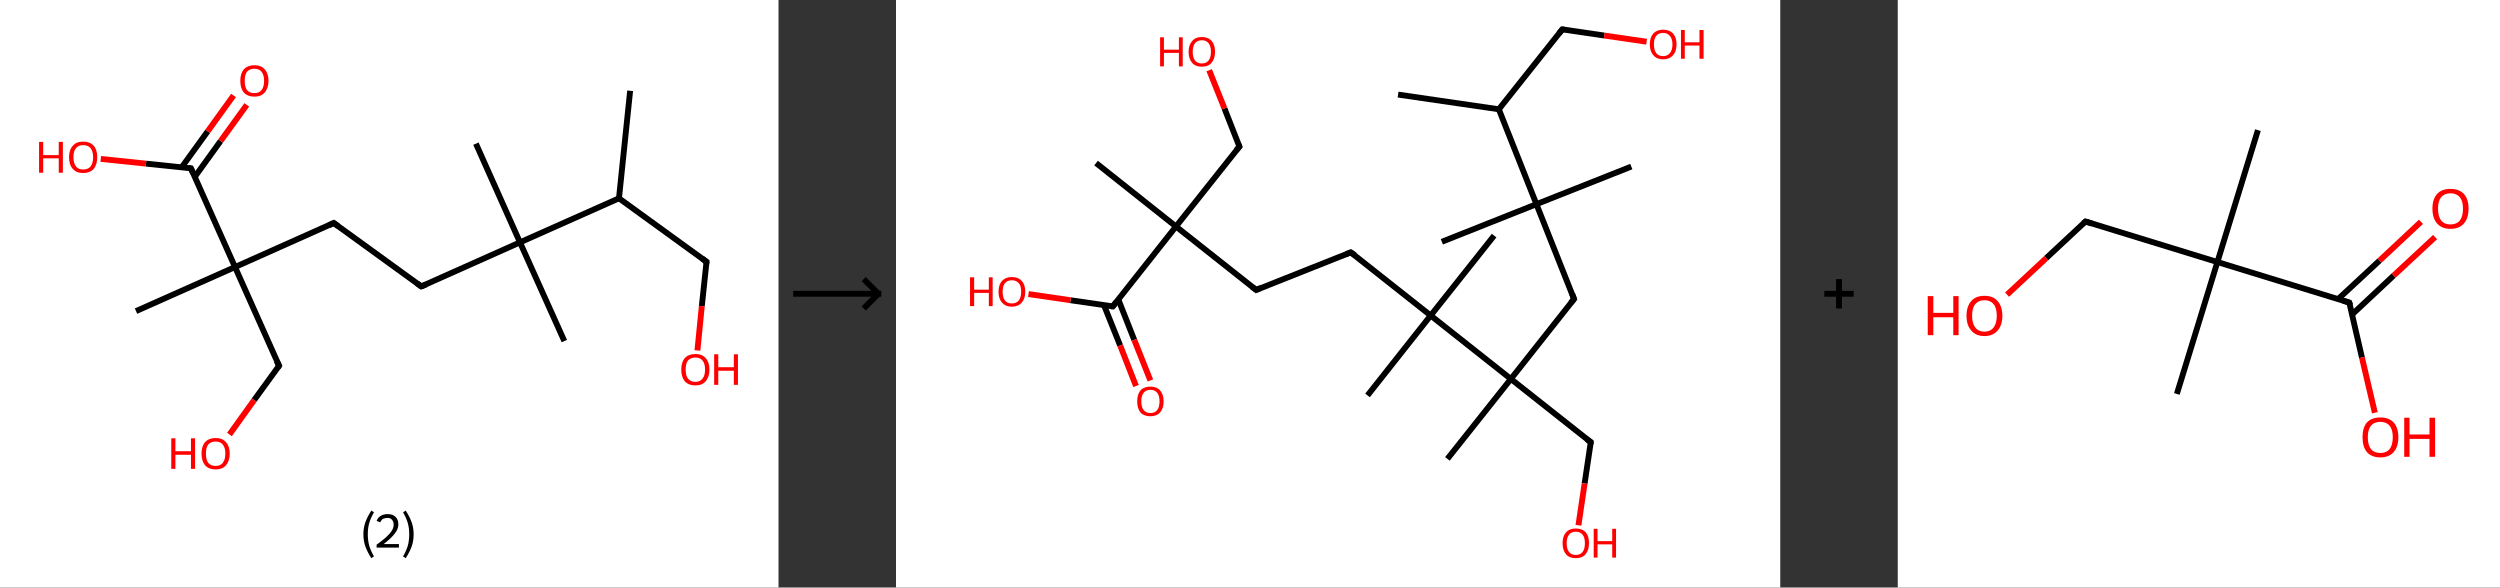 <?xml version='1.0' encoding='ASCII' standalone='yes'?>
<svg xmlns="http://www.w3.org/2000/svg" xmlns:xlink="http://www.w3.org/1999/xlink" version="1.1" width="851.0px" viewBox="0 0 851.0 200.0" height="200.0px">
  <rect x="0" y="0" width="851.0" height="200.0" fill="#333333" stroke="none"/>
  <g>
    <g transform="translate(0, 0) scale(1 1) "><!-- END OF HEADER -->
<rect style="opacity:1.0;fill:#FFFFFF;stroke:none" width="265.0" height="200.0" x="0.0" y="0.0"> </rect>
<path class="bond-0 atom-0 atom-1" d="M 214.5,30.9 L 210.7,67.5" style="fill:none;fill-rule:evenodd;stroke:#000000;stroke-width:2.0px;stroke-linecap:butt;stroke-linejoin:miter;stroke-opacity:1"/>
<path class="bond-1 atom-1 atom-2" d="M 210.7,67.5 L 240.5,89.1" style="fill:none;fill-rule:evenodd;stroke:#000000;stroke-width:2.0px;stroke-linecap:butt;stroke-linejoin:miter;stroke-opacity:1"/>
<path class="bond-2 atom-2 atom-3" d="M 240.5,89.1 L 238.9,104.2" style="fill:none;fill-rule:evenodd;stroke:#000000;stroke-width:2.0px;stroke-linecap:butt;stroke-linejoin:miter;stroke-opacity:1"/>
<path class="bond-2 atom-2 atom-3" d="M 238.9,104.2 L 237.4,119.3" style="fill:none;fill-rule:evenodd;stroke:#FF0000;stroke-width:2.0px;stroke-linecap:butt;stroke-linejoin:miter;stroke-opacity:1"/>
<path class="bond-3 atom-1 atom-4" d="M 210.7,67.5 L 177.0,82.5" style="fill:none;fill-rule:evenodd;stroke:#000000;stroke-width:2.0px;stroke-linecap:butt;stroke-linejoin:miter;stroke-opacity:1"/>
<path class="bond-4 atom-4 atom-5" d="M 177.0,82.5 L 192.1,116.1" style="fill:none;fill-rule:evenodd;stroke:#000000;stroke-width:2.0px;stroke-linecap:butt;stroke-linejoin:miter;stroke-opacity:1"/>
<path class="bond-5 atom-4 atom-6" d="M 177.0,82.5 L 162.0,48.9" style="fill:none;fill-rule:evenodd;stroke:#000000;stroke-width:2.0px;stroke-linecap:butt;stroke-linejoin:miter;stroke-opacity:1"/>
<path class="bond-6 atom-4 atom-7" d="M 177.0,82.5 L 143.4,97.5" style="fill:none;fill-rule:evenodd;stroke:#000000;stroke-width:2.0px;stroke-linecap:butt;stroke-linejoin:miter;stroke-opacity:1"/>
<path class="bond-7 atom-7 atom-8" d="M 143.4,97.5 L 113.6,75.9" style="fill:none;fill-rule:evenodd;stroke:#000000;stroke-width:2.0px;stroke-linecap:butt;stroke-linejoin:miter;stroke-opacity:1"/>
<path class="bond-8 atom-8 atom-9" d="M 113.6,75.9 L 80.0,90.9" style="fill:none;fill-rule:evenodd;stroke:#000000;stroke-width:2.0px;stroke-linecap:butt;stroke-linejoin:miter;stroke-opacity:1"/>
<path class="bond-9 atom-9 atom-10" d="M 80.0,90.9 L 46.3,105.9" style="fill:none;fill-rule:evenodd;stroke:#000000;stroke-width:2.0px;stroke-linecap:butt;stroke-linejoin:miter;stroke-opacity:1"/>
<path class="bond-10 atom-9 atom-11" d="M 80.0,90.9 L 95.0,124.5" style="fill:none;fill-rule:evenodd;stroke:#000000;stroke-width:2.0px;stroke-linecap:butt;stroke-linejoin:miter;stroke-opacity:1"/>
<path class="bond-11 atom-11 atom-12" d="M 95.0,124.5 L 86.5,136.2" style="fill:none;fill-rule:evenodd;stroke:#000000;stroke-width:2.0px;stroke-linecap:butt;stroke-linejoin:miter;stroke-opacity:1"/>
<path class="bond-11 atom-11 atom-12" d="M 86.5,136.2 L 78.1,147.9" style="fill:none;fill-rule:evenodd;stroke:#FF0000;stroke-width:2.0px;stroke-linecap:butt;stroke-linejoin:miter;stroke-opacity:1"/>
<path class="bond-12 atom-9 atom-13" d="M 80.0,90.9 L 65.0,57.3" style="fill:none;fill-rule:evenodd;stroke:#000000;stroke-width:2.0px;stroke-linecap:butt;stroke-linejoin:miter;stroke-opacity:1"/>
<path class="bond-13 atom-13 atom-14" d="M 66.3,60.2 L 75.1,48.0" style="fill:none;fill-rule:evenodd;stroke:#000000;stroke-width:2.0px;stroke-linecap:butt;stroke-linejoin:miter;stroke-opacity:1"/>
<path class="bond-13 atom-13 atom-14" d="M 75.1,48.0 L 84.0,35.7" style="fill:none;fill-rule:evenodd;stroke:#FF0000;stroke-width:2.0px;stroke-linecap:butt;stroke-linejoin:miter;stroke-opacity:1"/>
<path class="bond-13 atom-13 atom-14" d="M 61.8,57.0 L 70.7,44.7" style="fill:none;fill-rule:evenodd;stroke:#000000;stroke-width:2.0px;stroke-linecap:butt;stroke-linejoin:miter;stroke-opacity:1"/>
<path class="bond-13 atom-13 atom-14" d="M 70.7,44.7 L 79.5,32.5" style="fill:none;fill-rule:evenodd;stroke:#FF0000;stroke-width:2.0px;stroke-linecap:butt;stroke-linejoin:miter;stroke-opacity:1"/>
<path class="bond-14 atom-13 atom-15" d="M 65.0,57.3 L 49.7,55.7" style="fill:none;fill-rule:evenodd;stroke:#000000;stroke-width:2.0px;stroke-linecap:butt;stroke-linejoin:miter;stroke-opacity:1"/>
<path class="bond-14 atom-13 atom-15" d="M 49.7,55.7 L 34.3,54.1" style="fill:none;fill-rule:evenodd;stroke:#FF0000;stroke-width:2.0px;stroke-linecap:butt;stroke-linejoin:miter;stroke-opacity:1"/>
<path d="M 239.0,88.0 L 240.5,89.1 L 240.4,89.9" style="fill:none;stroke:#000000;stroke-width:2.0px;stroke-linecap:butt;stroke-linejoin:miter;stroke-opacity:1;"/>
<path d="M 145.1,96.8 L 143.4,97.5 L 141.9,96.4" style="fill:none;stroke:#000000;stroke-width:2.0px;stroke-linecap:butt;stroke-linejoin:miter;stroke-opacity:1;"/>
<path d="M 115.1,77.0 L 113.6,75.9 L 111.9,76.7" style="fill:none;stroke:#000000;stroke-width:2.0px;stroke-linecap:butt;stroke-linejoin:miter;stroke-opacity:1;"/>
<path d="M 94.2,122.9 L 95.0,124.5 L 94.6,125.1" style="fill:none;stroke:#000000;stroke-width:2.0px;stroke-linecap:butt;stroke-linejoin:miter;stroke-opacity:1;"/>
<path d="M 65.7,59.0 L 65.0,57.3 L 64.2,57.2" style="fill:none;stroke:#000000;stroke-width:2.0px;stroke-linecap:butt;stroke-linejoin:miter;stroke-opacity:1;"/>
<path class="atom-3" d="M 231.9 125.8 Q 231.9 123.3, 233.1 121.9 Q 234.4 120.5, 236.7 120.5 Q 239.0 120.5, 240.2 121.9 Q 241.5 123.3, 241.5 125.8 Q 241.5 128.3, 240.2 129.8 Q 239.0 131.2, 236.7 131.2 Q 234.4 131.2, 233.1 129.8 Q 231.9 128.3, 231.9 125.8 M 236.7 130.0 Q 238.3 130.0, 239.1 128.9 Q 240.0 127.9, 240.0 125.8 Q 240.0 123.7, 239.1 122.7 Q 238.3 121.7, 236.7 121.7 Q 235.1 121.7, 234.2 122.7 Q 233.4 123.7, 233.4 125.8 Q 233.4 127.9, 234.2 128.9 Q 235.1 130.0, 236.7 130.0 " fill="#FF0000"/>
<path class="atom-3" d="M 243.1 120.6 L 244.5 120.6 L 244.5 125.0 L 249.8 125.0 L 249.8 120.6 L 251.2 120.6 L 251.2 131.0 L 249.8 131.0 L 249.8 126.2 L 244.5 126.2 L 244.5 131.0 L 243.1 131.0 L 243.1 120.6 " fill="#FF0000"/>
<path class="atom-12" d="M 58.3 149.2 L 59.7 149.2 L 59.7 153.6 L 65.0 153.6 L 65.0 149.2 L 66.4 149.2 L 66.4 159.6 L 65.0 159.6 L 65.0 154.8 L 59.7 154.8 L 59.7 159.6 L 58.3 159.6 L 58.3 149.2 " fill="#FF0000"/>
<path class="atom-12" d="M 68.6 154.4 Q 68.6 151.9, 69.8 150.5 Q 71.1 149.1, 73.4 149.1 Q 75.7 149.1, 76.9 150.5 Q 78.2 151.9, 78.2 154.4 Q 78.2 156.9, 76.9 158.4 Q 75.7 159.8, 73.4 159.8 Q 71.1 159.8, 69.8 158.4 Q 68.6 156.9, 68.6 154.4 M 73.4 158.6 Q 75.0 158.6, 75.8 157.6 Q 76.7 156.5, 76.7 154.4 Q 76.7 152.3, 75.8 151.3 Q 75.0 150.3, 73.4 150.3 Q 71.8 150.3, 70.9 151.3 Q 70.1 152.3, 70.1 154.4 Q 70.1 156.5, 70.9 157.6 Q 71.8 158.6, 73.4 158.6 " fill="#FF0000"/>
<path class="atom-14" d="M 81.8 27.5 Q 81.8 25.0, 83.0 23.6 Q 84.3 22.2, 86.6 22.2 Q 88.9 22.2, 90.1 23.6 Q 91.4 25.0, 91.4 27.5 Q 91.4 30.0, 90.1 31.5 Q 88.9 32.9, 86.6 32.9 Q 84.3 32.9, 83.0 31.5 Q 81.8 30.1, 81.8 27.5 M 86.6 31.7 Q 88.2 31.7, 89.0 30.7 Q 89.9 29.6, 89.9 27.5 Q 89.9 25.5, 89.0 24.4 Q 88.2 23.4, 86.6 23.4 Q 85.0 23.4, 84.1 24.4 Q 83.3 25.4, 83.3 27.5 Q 83.3 29.6, 84.1 30.7 Q 85.0 31.7, 86.6 31.7 " fill="#FF0000"/>
<path class="atom-15" d="M 13.3 48.3 L 14.7 48.3 L 14.7 52.8 L 20.0 52.8 L 20.0 48.3 L 21.4 48.3 L 21.4 58.8 L 20.0 58.8 L 20.0 53.9 L 14.7 53.9 L 14.7 58.8 L 13.3 58.8 L 13.3 48.3 " fill="#FF0000"/>
<path class="atom-15" d="M 23.5 53.5 Q 23.5 51.0, 24.8 49.6 Q 26.0 48.2, 28.3 48.2 Q 30.6 48.2, 31.9 49.6 Q 33.1 51.0, 33.1 53.5 Q 33.1 56.0, 31.9 57.5 Q 30.6 58.9, 28.3 58.9 Q 26.0 58.9, 24.8 57.5 Q 23.5 56.1, 23.5 53.5 M 28.3 57.7 Q 29.9 57.7, 30.8 56.7 Q 31.7 55.6, 31.7 53.5 Q 31.7 51.5, 30.8 50.4 Q 29.9 49.4, 28.3 49.4 Q 26.7 49.4, 25.9 50.4 Q 25.0 51.4, 25.0 53.5 Q 25.0 55.6, 25.9 56.7 Q 26.7 57.7, 28.3 57.7 " fill="#FF0000"/>
<path class="legend" d="M 123.7 181.9 Q 123.7 179.6, 124.4 177.7 Q 125.1 175.8, 126.4 173.8 L 127.3 174.4 Q 126.2 176.3, 125.7 178.0 Q 125.2 179.7, 125.2 181.9 Q 125.2 184.0, 125.7 185.8 Q 126.2 187.5, 127.3 189.4 L 126.4 190.0 Q 125.1 188.0, 124.4 186.1 Q 123.7 184.2, 123.7 181.9 " fill="#000000"/>
<path class="legend" d="M 128.2 177.3 Q 128.6 176.2, 129.6 175.6 Q 130.6 175.0, 132.0 175.0 Q 133.7 175.0, 134.6 175.9 Q 135.6 176.8, 135.6 178.5 Q 135.6 180.2, 134.3 181.7 Q 133.1 183.3, 130.6 185.2 L 135.8 185.2 L 135.8 186.4 L 128.2 186.4 L 128.2 185.4 Q 130.3 183.9, 131.5 182.8 Q 132.8 181.6, 133.4 180.6 Q 134.0 179.6, 134.0 178.6 Q 134.0 177.5, 133.4 176.9 Q 132.9 176.3, 132.0 176.3 Q 131.1 176.3, 130.4 176.6 Q 129.8 177.0, 129.4 177.8 L 128.2 177.3 " fill="#000000"/>
<path class="legend" d="M 140.8 181.9 Q 140.8 184.2, 140.1 186.1 Q 139.4 188.0, 138.1 190.0 L 137.2 189.4 Q 138.3 187.5, 138.8 185.8 Q 139.3 184.0, 139.3 181.9 Q 139.3 179.7, 138.8 178.0 Q 138.3 176.3, 137.2 174.4 L 138.1 173.8 Q 139.4 175.8, 140.1 177.7 Q 140.8 179.6, 140.8 181.9 " fill="#000000"/>
</g>
    <g transform="translate(265.0, 0) scale(1 1) "><line x1="5" y1="100" x2="35" y2="100" style="stroke:rgb(0,0,0);stroke-width:2"/>
  <line x1="34" y1="100" x2="29" y2="95" style="stroke:rgb(0,0,0);stroke-width:2"/>
  <line x1="34" y1="100" x2="29" y2="105" style="stroke:rgb(0,0,0);stroke-width:2"/>
</g>
    <g transform="translate(305.0, 0) scale(1 1) "><!-- END OF HEADER -->
<rect style="opacity:1.0;fill:#FFFFFF;stroke:none" width="301.0" height="200.0" x="0.0" y="0.0"> </rect>
<path class="bond-0 atom-0 atom-1" d="M 170.9,32.2 L 205.2,37.2" style="fill:none;fill-rule:evenodd;stroke:#000000;stroke-width:2.0px;stroke-linecap:butt;stroke-linejoin:miter;stroke-opacity:1"/>
<path class="bond-1 atom-1 atom-2" d="M 205.2,37.2 L 226.8,10.0" style="fill:none;fill-rule:evenodd;stroke:#000000;stroke-width:2.0px;stroke-linecap:butt;stroke-linejoin:miter;stroke-opacity:1"/>
<path class="bond-2 atom-2 atom-3" d="M 226.8,10.0 L 241.1,12.1" style="fill:none;fill-rule:evenodd;stroke:#000000;stroke-width:2.0px;stroke-linecap:butt;stroke-linejoin:miter;stroke-opacity:1"/>
<path class="bond-2 atom-2 atom-3" d="M 241.1,12.1 L 255.5,14.2" style="fill:none;fill-rule:evenodd;stroke:#FF0000;stroke-width:2.0px;stroke-linecap:butt;stroke-linejoin:miter;stroke-opacity:1"/>
<path class="bond-3 atom-1 atom-4" d="M 205.2,37.2 L 218.0,69.5" style="fill:none;fill-rule:evenodd;stroke:#000000;stroke-width:2.0px;stroke-linecap:butt;stroke-linejoin:miter;stroke-opacity:1"/>
<path class="bond-4 atom-4 atom-5" d="M 218.0,69.5 L 250.3,56.7" style="fill:none;fill-rule:evenodd;stroke:#000000;stroke-width:2.0px;stroke-linecap:butt;stroke-linejoin:miter;stroke-opacity:1"/>
<path class="bond-5 atom-4 atom-6" d="M 218.0,69.5 L 185.8,82.3" style="fill:none;fill-rule:evenodd;stroke:#000000;stroke-width:2.0px;stroke-linecap:butt;stroke-linejoin:miter;stroke-opacity:1"/>
<path class="bond-6 atom-4 atom-7" d="M 218.0,69.5 L 230.8,101.8" style="fill:none;fill-rule:evenodd;stroke:#000000;stroke-width:2.0px;stroke-linecap:butt;stroke-linejoin:miter;stroke-opacity:1"/>
<path class="bond-7 atom-7 atom-8" d="M 230.8,101.8 L 209.3,129.0" style="fill:none;fill-rule:evenodd;stroke:#000000;stroke-width:2.0px;stroke-linecap:butt;stroke-linejoin:miter;stroke-opacity:1"/>
<path class="bond-8 atom-8 atom-9" d="M 209.3,129.0 L 187.7,156.2" style="fill:none;fill-rule:evenodd;stroke:#000000;stroke-width:2.0px;stroke-linecap:butt;stroke-linejoin:miter;stroke-opacity:1"/>
<path class="bond-9 atom-8 atom-10" d="M 209.3,129.0 L 236.5,150.5" style="fill:none;fill-rule:evenodd;stroke:#000000;stroke-width:2.0px;stroke-linecap:butt;stroke-linejoin:miter;stroke-opacity:1"/>
<path class="bond-10 atom-10 atom-11" d="M 236.5,150.5 L 234.4,164.6" style="fill:none;fill-rule:evenodd;stroke:#000000;stroke-width:2.0px;stroke-linecap:butt;stroke-linejoin:miter;stroke-opacity:1"/>
<path class="bond-10 atom-10 atom-11" d="M 234.4,164.6 L 232.3,178.8" style="fill:none;fill-rule:evenodd;stroke:#FF0000;stroke-width:2.0px;stroke-linecap:butt;stroke-linejoin:miter;stroke-opacity:1"/>
<path class="bond-11 atom-8 atom-12" d="M 209.3,129.0 L 182.0,107.4" style="fill:none;fill-rule:evenodd;stroke:#000000;stroke-width:2.0px;stroke-linecap:butt;stroke-linejoin:miter;stroke-opacity:1"/>
<path class="bond-12 atom-12 atom-13" d="M 182.0,107.4 L 160.5,134.6" style="fill:none;fill-rule:evenodd;stroke:#000000;stroke-width:2.0px;stroke-linecap:butt;stroke-linejoin:miter;stroke-opacity:1"/>
<path class="bond-13 atom-12 atom-14" d="M 182.0,107.4 L 203.6,80.2" style="fill:none;fill-rule:evenodd;stroke:#000000;stroke-width:2.0px;stroke-linecap:butt;stroke-linejoin:miter;stroke-opacity:1"/>
<path class="bond-14 atom-12 atom-15" d="M 182.0,107.4 L 154.8,85.9" style="fill:none;fill-rule:evenodd;stroke:#000000;stroke-width:2.0px;stroke-linecap:butt;stroke-linejoin:miter;stroke-opacity:1"/>
<path class="bond-15 atom-15 atom-16" d="M 154.8,85.9 L 122.6,98.7" style="fill:none;fill-rule:evenodd;stroke:#000000;stroke-width:2.0px;stroke-linecap:butt;stroke-linejoin:miter;stroke-opacity:1"/>
<path class="bond-16 atom-16 atom-17" d="M 122.6,98.7 L 95.3,77.1" style="fill:none;fill-rule:evenodd;stroke:#000000;stroke-width:2.0px;stroke-linecap:butt;stroke-linejoin:miter;stroke-opacity:1"/>
<path class="bond-17 atom-17 atom-18" d="M 95.3,77.1 L 68.1,55.5" style="fill:none;fill-rule:evenodd;stroke:#000000;stroke-width:2.0px;stroke-linecap:butt;stroke-linejoin:miter;stroke-opacity:1"/>
<path class="bond-18 atom-17 atom-19" d="M 95.3,77.1 L 116.9,49.9" style="fill:none;fill-rule:evenodd;stroke:#000000;stroke-width:2.0px;stroke-linecap:butt;stroke-linejoin:miter;stroke-opacity:1"/>
<path class="bond-19 atom-19 atom-20" d="M 116.9,49.9 L 111.8,36.9" style="fill:none;fill-rule:evenodd;stroke:#000000;stroke-width:2.0px;stroke-linecap:butt;stroke-linejoin:miter;stroke-opacity:1"/>
<path class="bond-19 atom-19 atom-20" d="M 111.8,36.9 L 106.6,23.9" style="fill:none;fill-rule:evenodd;stroke:#FF0000;stroke-width:2.0px;stroke-linecap:butt;stroke-linejoin:miter;stroke-opacity:1"/>
<path class="bond-20 atom-17 atom-21" d="M 95.3,77.1 L 73.8,104.3" style="fill:none;fill-rule:evenodd;stroke:#000000;stroke-width:2.0px;stroke-linecap:butt;stroke-linejoin:miter;stroke-opacity:1"/>
<path class="bond-21 atom-21 atom-22" d="M 70.8,103.9 L 76.3,117.6" style="fill:none;fill-rule:evenodd;stroke:#000000;stroke-width:2.0px;stroke-linecap:butt;stroke-linejoin:miter;stroke-opacity:1"/>
<path class="bond-21 atom-21 atom-22" d="M 76.3,117.6 L 81.7,131.4" style="fill:none;fill-rule:evenodd;stroke:#FF0000;stroke-width:2.0px;stroke-linecap:butt;stroke-linejoin:miter;stroke-opacity:1"/>
<path class="bond-21 atom-21 atom-22" d="M 75.7,102.0 L 81.1,115.7" style="fill:none;fill-rule:evenodd;stroke:#000000;stroke-width:2.0px;stroke-linecap:butt;stroke-linejoin:miter;stroke-opacity:1"/>
<path class="bond-21 atom-21 atom-22" d="M 81.1,115.7 L 86.6,129.5" style="fill:none;fill-rule:evenodd;stroke:#FF0000;stroke-width:2.0px;stroke-linecap:butt;stroke-linejoin:miter;stroke-opacity:1"/>
<path class="bond-22 atom-21 atom-23" d="M 73.8,104.3 L 59.4,102.2" style="fill:none;fill-rule:evenodd;stroke:#000000;stroke-width:2.0px;stroke-linecap:butt;stroke-linejoin:miter;stroke-opacity:1"/>
<path class="bond-22 atom-21 atom-23" d="M 59.4,102.2 L 45.1,100.1" style="fill:none;fill-rule:evenodd;stroke:#FF0000;stroke-width:2.0px;stroke-linecap:butt;stroke-linejoin:miter;stroke-opacity:1"/>
<path d="M 225.7,11.4 L 226.8,10.0 L 227.5,10.1" style="fill:none;stroke:#000000;stroke-width:2.0px;stroke-linecap:butt;stroke-linejoin:miter;stroke-opacity:1;"/>
<path d="M 230.2,100.1 L 230.8,101.8 L 229.7,103.1" style="fill:none;stroke:#000000;stroke-width:2.0px;stroke-linecap:butt;stroke-linejoin:miter;stroke-opacity:1;"/>
<path d="M 235.1,149.5 L 236.5,150.5 L 236.4,151.2" style="fill:none;stroke:#000000;stroke-width:2.0px;stroke-linecap:butt;stroke-linejoin:miter;stroke-opacity:1;"/>
<path d="M 156.2,86.9 L 154.8,85.9 L 153.2,86.5" style="fill:none;stroke:#000000;stroke-width:2.0px;stroke-linecap:butt;stroke-linejoin:miter;stroke-opacity:1;"/>
<path d="M 124.2,98.0 L 122.6,98.7 L 121.2,97.6" style="fill:none;stroke:#000000;stroke-width:2.0px;stroke-linecap:butt;stroke-linejoin:miter;stroke-opacity:1;"/>
<path d="M 115.8,51.2 L 116.9,49.9 L 116.6,49.2" style="fill:none;stroke:#000000;stroke-width:2.0px;stroke-linecap:butt;stroke-linejoin:miter;stroke-opacity:1;"/>
<path d="M 74.9,102.9 L 73.8,104.3 L 73.1,104.2" style="fill:none;stroke:#000000;stroke-width:2.0px;stroke-linecap:butt;stroke-linejoin:miter;stroke-opacity:1;"/>
<path class="atom-3" d="M 256.6 15.1 Q 256.6 12.7, 257.8 11.4 Q 259.0 10.1, 261.1 10.1 Q 263.3 10.1, 264.5 11.4 Q 265.7 12.7, 265.7 15.1 Q 265.7 17.5, 264.5 18.8 Q 263.3 20.2, 261.1 20.2 Q 259.0 20.2, 257.8 18.8 Q 256.6 17.5, 256.6 15.1 M 261.1 19.1 Q 262.6 19.1, 263.4 18.1 Q 264.3 17.1, 264.3 15.1 Q 264.3 13.2, 263.4 12.2 Q 262.6 11.2, 261.1 11.2 Q 259.6 11.2, 258.8 12.2 Q 258.0 13.1, 258.0 15.1 Q 258.0 17.1, 258.8 18.1 Q 259.6 19.1, 261.1 19.1 " fill="#FF0000"/>
<path class="atom-3" d="M 267.2 10.2 L 268.5 10.2 L 268.5 14.4 L 273.5 14.4 L 273.5 10.2 L 274.9 10.2 L 274.9 20.0 L 273.5 20.0 L 273.5 15.5 L 268.5 15.5 L 268.5 20.0 L 267.2 20.0 L 267.2 10.2 " fill="#FF0000"/>
<path class="atom-11" d="M 226.9 184.9 Q 226.9 182.5, 228.1 181.2 Q 229.2 179.9, 231.4 179.9 Q 233.6 179.9, 234.8 181.2 Q 235.9 182.5, 235.9 184.9 Q 235.9 187.3, 234.7 188.7 Q 233.6 190.0, 231.4 190.0 Q 229.2 190.0, 228.1 188.7 Q 226.9 187.3, 226.9 184.9 M 231.4 188.9 Q 232.9 188.9, 233.7 187.9 Q 234.5 186.9, 234.5 184.9 Q 234.5 183.0, 233.7 182.0 Q 232.9 181.0, 231.4 181.0 Q 229.9 181.0, 229.1 182.0 Q 228.3 183.0, 228.3 184.9 Q 228.3 186.9, 229.1 187.9 Q 229.9 188.9, 231.4 188.9 " fill="#FF0000"/>
<path class="atom-11" d="M 237.5 180.0 L 238.8 180.0 L 238.8 184.2 L 243.8 184.2 L 243.8 180.0 L 245.1 180.0 L 245.1 189.8 L 243.8 189.8 L 243.8 185.3 L 238.8 185.3 L 238.8 189.8 L 237.5 189.8 L 237.5 180.0 " fill="#FF0000"/>
<path class="atom-20" d="M 89.9 12.7 L 91.2 12.7 L 91.2 16.9 L 96.3 16.9 L 96.3 12.7 L 97.6 12.7 L 97.6 22.6 L 96.3 22.6 L 96.3 18.0 L 91.2 18.0 L 91.2 22.6 L 89.9 22.6 L 89.9 12.7 " fill="#FF0000"/>
<path class="atom-20" d="M 99.6 17.6 Q 99.6 15.3, 100.8 14.0 Q 101.9 12.6, 104.1 12.6 Q 106.3 12.6, 107.5 14.0 Q 108.6 15.3, 108.6 17.6 Q 108.6 20.0, 107.4 21.4 Q 106.3 22.7, 104.1 22.7 Q 101.9 22.7, 100.8 21.4 Q 99.6 20.0, 99.6 17.6 M 104.1 21.6 Q 105.6 21.6, 106.4 20.6 Q 107.2 19.6, 107.2 17.6 Q 107.2 15.7, 106.4 14.7 Q 105.6 13.7, 104.1 13.7 Q 102.6 13.7, 101.8 14.7 Q 101.0 15.7, 101.0 17.6 Q 101.0 19.6, 101.8 20.6 Q 102.6 21.6, 104.1 21.6 " fill="#FF0000"/>
<path class="atom-22" d="M 82.1 136.6 Q 82.1 134.3, 83.2 132.9 Q 84.4 131.6, 86.6 131.6 Q 88.8 131.6, 89.9 132.9 Q 91.1 134.3, 91.1 136.6 Q 91.1 139.0, 89.9 140.4 Q 88.7 141.7, 86.6 141.7 Q 84.4 141.7, 83.2 140.4 Q 82.1 139.0, 82.1 136.6 M 86.6 140.6 Q 88.1 140.6, 88.9 139.6 Q 89.7 138.6, 89.7 136.6 Q 89.7 134.7, 88.9 133.7 Q 88.1 132.7, 86.6 132.7 Q 85.1 132.7, 84.3 133.7 Q 83.5 134.7, 83.5 136.6 Q 83.5 138.6, 84.3 139.6 Q 85.1 140.6, 86.6 140.6 " fill="#FF0000"/>
<path class="atom-23" d="M 25.2 94.4 L 26.6 94.4 L 26.6 98.6 L 31.6 98.6 L 31.6 94.4 L 32.9 94.4 L 32.9 104.2 L 31.6 104.2 L 31.6 99.7 L 26.6 99.7 L 26.6 104.2 L 25.2 104.2 L 25.2 94.4 " fill="#FF0000"/>
<path class="atom-23" d="M 34.9 99.3 Q 34.9 96.9, 36.1 95.6 Q 37.3 94.3, 39.4 94.3 Q 41.6 94.3, 42.8 95.6 Q 44.0 96.9, 44.0 99.3 Q 44.0 101.7, 42.8 103.0 Q 41.6 104.4, 39.4 104.4 Q 37.3 104.4, 36.1 103.0 Q 34.9 101.7, 34.9 99.3 M 39.4 103.3 Q 40.9 103.3, 41.8 102.3 Q 42.6 101.2, 42.6 99.3 Q 42.6 97.3, 41.8 96.4 Q 40.9 95.4, 39.4 95.4 Q 37.9 95.4, 37.1 96.4 Q 36.3 97.3, 36.3 99.3 Q 36.3 101.3, 37.1 102.3 Q 37.9 103.3, 39.4 103.3 " fill="#FF0000"/>
</g>
    <g transform="translate(606.0, 0) scale(1 1) "><line x1="15" y1="100" x2="25" y2="100" style="stroke:rgb(0,0,0);stroke-width:2"/>
  <line x1="20" y1="95" x2="20" y2="105" style="stroke:rgb(0,0,0);stroke-width:2"/>
</g>
    <g transform="translate(646.0, 0) scale(1 1) "><!-- END OF HEADER -->
<rect style="opacity:1.0;fill:#FFFFFF;stroke:none" width="205.0" height="200.0" x="0.0" y="0.0"> </rect>
<path class="bond-0 atom-0 atom-1" d="M 122.6,44.3 L 108.8,89.2" style="fill:none;fill-rule:evenodd;stroke:#000000;stroke-width:2.0px;stroke-linecap:butt;stroke-linejoin:miter;stroke-opacity:1"/>
<path class="bond-1 atom-1 atom-2" d="M 108.8,89.2 L 95.0,134.1" style="fill:none;fill-rule:evenodd;stroke:#000000;stroke-width:2.0px;stroke-linecap:butt;stroke-linejoin:miter;stroke-opacity:1"/>
<path class="bond-2 atom-1 atom-3" d="M 108.8,89.2 L 63.9,75.4" style="fill:none;fill-rule:evenodd;stroke:#000000;stroke-width:2.0px;stroke-linecap:butt;stroke-linejoin:miter;stroke-opacity:1"/>
<path class="bond-3 atom-3 atom-4" d="M 63.9,75.4 L 50.5,87.9" style="fill:none;fill-rule:evenodd;stroke:#000000;stroke-width:2.0px;stroke-linecap:butt;stroke-linejoin:miter;stroke-opacity:1"/>
<path class="bond-3 atom-3 atom-4" d="M 50.5,87.9 L 37.2,100.3" style="fill:none;fill-rule:evenodd;stroke:#FF0000;stroke-width:2.0px;stroke-linecap:butt;stroke-linejoin:miter;stroke-opacity:1"/>
<path class="bond-4 atom-1 atom-5" d="M 108.8,89.2 L 153.7,103.0" style="fill:none;fill-rule:evenodd;stroke:#000000;stroke-width:2.0px;stroke-linecap:butt;stroke-linejoin:miter;stroke-opacity:1"/>
<path class="bond-5 atom-5 atom-6" d="M 154.7,107.0 L 168.8,93.8" style="fill:none;fill-rule:evenodd;stroke:#000000;stroke-width:2.0px;stroke-linecap:butt;stroke-linejoin:miter;stroke-opacity:1"/>
<path class="bond-5 atom-5 atom-6" d="M 168.8,93.8 L 182.9,80.7" style="fill:none;fill-rule:evenodd;stroke:#FF0000;stroke-width:2.0px;stroke-linecap:butt;stroke-linejoin:miter;stroke-opacity:1"/>
<path class="bond-5 atom-5 atom-6" d="M 149.9,101.8 L 164.0,88.7" style="fill:none;fill-rule:evenodd;stroke:#000000;stroke-width:2.0px;stroke-linecap:butt;stroke-linejoin:miter;stroke-opacity:1"/>
<path class="bond-5 atom-5 atom-6" d="M 164.0,88.7 L 178.1,75.5" style="fill:none;fill-rule:evenodd;stroke:#FF0000;stroke-width:2.0px;stroke-linecap:butt;stroke-linejoin:miter;stroke-opacity:1"/>
<path class="bond-6 atom-5 atom-7" d="M 153.7,103.0 L 158.0,121.7" style="fill:none;fill-rule:evenodd;stroke:#000000;stroke-width:2.0px;stroke-linecap:butt;stroke-linejoin:miter;stroke-opacity:1"/>
<path class="bond-6 atom-5 atom-7" d="M 158.0,121.7 L 162.4,140.5" style="fill:none;fill-rule:evenodd;stroke:#FF0000;stroke-width:2.0px;stroke-linecap:butt;stroke-linejoin:miter;stroke-opacity:1"/>
<path d="M 66.1,76.1 L 63.9,75.4 L 63.2,76.0" style="fill:none;stroke:#000000;stroke-width:2.0px;stroke-linecap:butt;stroke-linejoin:miter;stroke-opacity:1;"/>
<path d="M 151.5,102.3 L 153.7,103.0 L 154.0,103.9" style="fill:none;stroke:#000000;stroke-width:2.0px;stroke-linecap:butt;stroke-linejoin:miter;stroke-opacity:1;"/>
<path class="atom-4" d="M 10.2 100.8 L 12.1 100.8 L 12.1 106.5 L 18.9 106.5 L 18.9 100.8 L 20.7 100.8 L 20.7 114.1 L 18.9 114.1 L 18.9 108.0 L 12.1 108.0 L 12.1 114.1 L 10.2 114.1 L 10.2 100.8 " fill="#FF0000"/>
<path class="atom-4" d="M 23.4 107.5 Q 23.4 104.3, 25.0 102.5 Q 26.5 100.7, 29.5 100.7 Q 32.5 100.7, 34.0 102.5 Q 35.6 104.3, 35.6 107.5 Q 35.6 110.7, 34.0 112.5 Q 32.4 114.4, 29.5 114.4 Q 26.6 114.4, 25.0 112.5 Q 23.4 110.7, 23.4 107.5 M 29.5 112.9 Q 31.5 112.9, 32.6 111.5 Q 33.7 110.1, 33.7 107.5 Q 33.7 104.8, 32.6 103.5 Q 31.5 102.2, 29.5 102.2 Q 27.5 102.2, 26.4 103.5 Q 25.3 104.8, 25.3 107.5 Q 25.3 110.1, 26.4 111.5 Q 27.5 112.9, 29.5 112.9 " fill="#FF0000"/>
<path class="atom-6" d="M 182.0 71.0 Q 182.0 67.8, 183.6 66.0 Q 185.2 64.3, 188.1 64.3 Q 191.1 64.3, 192.7 66.0 Q 194.3 67.8, 194.3 71.0 Q 194.3 74.3, 192.7 76.1 Q 191.1 77.9, 188.1 77.9 Q 185.2 77.9, 183.6 76.1 Q 182.0 74.3, 182.0 71.0 M 188.1 76.4 Q 190.2 76.4, 191.3 75.1 Q 192.4 73.7, 192.4 71.0 Q 192.4 68.4, 191.3 67.1 Q 190.2 65.8, 188.1 65.8 Q 186.1 65.8, 185.0 67.1 Q 183.9 68.4, 183.9 71.0 Q 183.9 73.7, 185.0 75.1 Q 186.1 76.4, 188.1 76.4 " fill="#FF0000"/>
<path class="atom-7" d="M 158.2 148.8 Q 158.2 145.6, 159.7 143.8 Q 161.3 142.1, 164.3 142.1 Q 167.2 142.1, 168.8 143.8 Q 170.4 145.6, 170.4 148.8 Q 170.4 152.1, 168.8 153.9 Q 167.2 155.7, 164.3 155.7 Q 161.3 155.7, 159.7 153.9 Q 158.2 152.1, 158.2 148.8 M 164.3 154.2 Q 166.3 154.2, 167.4 152.9 Q 168.5 151.5, 168.5 148.8 Q 168.5 146.2, 167.4 144.9 Q 166.3 143.6, 164.3 143.6 Q 162.2 143.6, 161.1 144.9 Q 160.0 146.2, 160.0 148.8 Q 160.0 151.5, 161.1 152.9 Q 162.2 154.2, 164.3 154.2 " fill="#FF0000"/>
<path class="atom-7" d="M 172.4 142.2 L 174.2 142.2 L 174.2 147.9 L 181.0 147.9 L 181.0 142.2 L 182.9 142.2 L 182.9 155.5 L 181.0 155.5 L 181.0 149.4 L 174.2 149.4 L 174.2 155.5 L 172.4 155.5 L 172.4 142.2 " fill="#FF0000"/>
</g>
  </g>
</svg>

